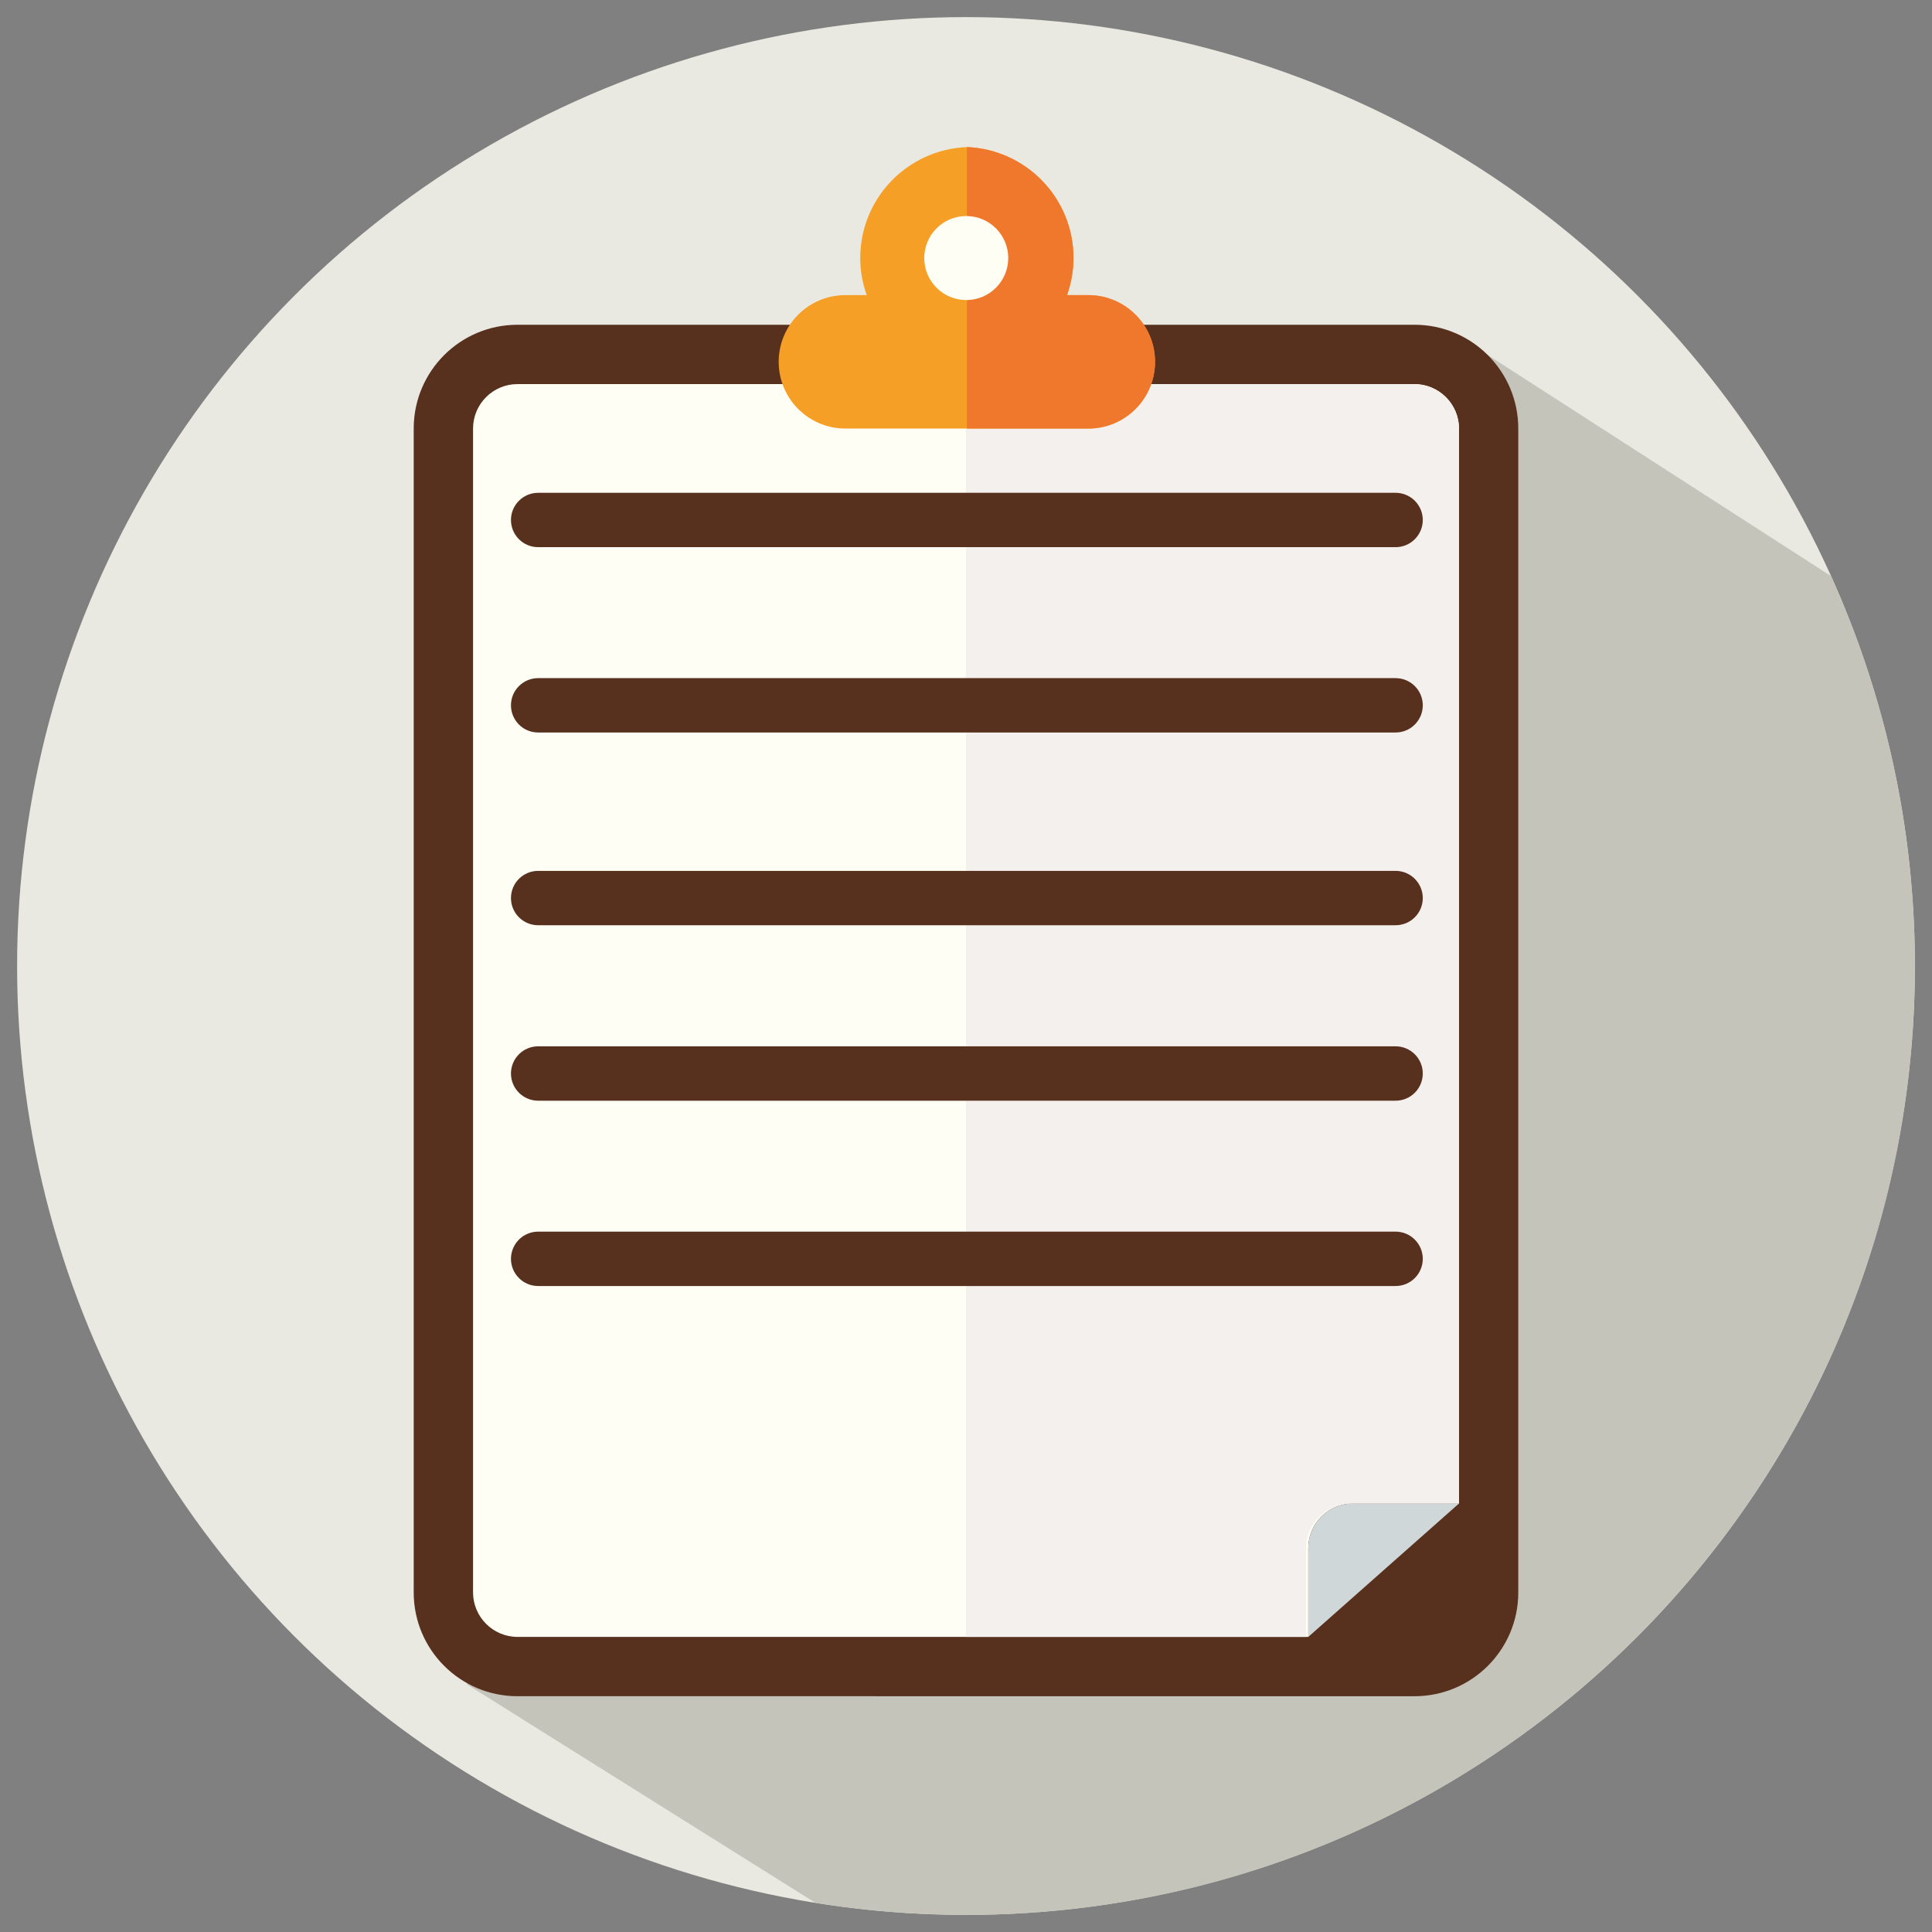 <?xml version="1.0" encoding="utf-8"?>
<!-- Generator: Adobe Illustrator 16.0.0, SVG Export Plug-In . SVG Version: 6.00 Build 0)  -->
<!DOCTYPE svg PUBLIC "-//W3C//DTD SVG 1.1//EN" "http://www.w3.org/Graphics/SVG/1.1/DTD/svg11.dtd">
<svg version="1.1" id="Capa_1" xmlns="http://www.w3.org/2000/svg" xmlns:xlink="http://www.w3.org/1999/xlink" x="0px" y="0px"
	 width="200px" height="200px" viewBox="0 0 200 200" enable-background="new 0 0 200 200" xml:space="preserve">
<rect x="0" y="0" width="200" height="200" fill="#808080" stroke="none"/>
<g>
	<circle fill="#E9E9E1" cx="100" cy="100" r="98.229"/>
	<path fill="#C4C4BB" d="M189.546,59.635l-37.338-24.048v84.494H48.351v54.292l36.063,22.612c5.078,0.809,10.279,1.243,15.586,1.243
		c54.249,0,98.229-43.979,98.229-98.228C198.229,85.608,195.107,71.952,189.546,59.635z"/>
	<g>
		<g>
			<path fill="#58301E" d="M157.172,164.848c0,5.935-4.809,10.744-10.743,10.744H53.572c-5.935,0-10.745-4.81-10.745-10.744V44.364
				c0-5.937,4.81-10.745,10.745-10.745h92.856c5.935,0,10.743,4.808,10.743,10.745V164.848z"/>
			<g>
				<path fill="#FFFEF4" d="M140.035,155.643h10.997V44.363c0-2.538-2.066-4.602-4.603-4.602H53.572
					c-2.538,0-4.602,2.063-4.602,4.602v120.485c0,2.535,2.063,4.603,4.602,4.603h81.861v-9.207
					C135.434,157.708,137.498,155.643,140.035,155.643z"/>
				<path fill="#F4F0ED" d="M146.359,39.761H100V169.45h35.193v-9.207c0-2.535,2.098-4.601,4.672-4.601h11.167V44.363
					C151.032,41.825,148.936,39.761,146.359,39.761z"/>
				<path fill="#D0D7D8" d="M151.032,155.643h-10.997c-2.537,0-4.602,2.065-4.602,4.601v9.207L151.032,155.643z"/>
			</g>
			<g>
				<path fill="#F69F27" d="M112.662,30.55h-2.203c0.426-1.202,0.669-2.491,0.669-3.837c0-6.201-4.902-11.238-11.037-11.487
					c-6.137,0.249-11.039,5.286-11.039,11.487c0,1.346,0.243,2.635,0.669,3.837h-2.203c-3.816,0-6.908,3.091-6.908,6.906
					c0,3.814,3.092,6.908,6.908,6.908h12.572h12.571c3.815,0,6.907-3.094,6.907-6.908C119.569,33.642,116.478,30.55,112.662,30.55z
					 M100.091,31.012c-2.175-0.239-3.875-2.061-3.875-4.299c0-2.239,1.7-4.063,3.875-4.303c2.174,0.24,3.875,2.063,3.875,4.303
					C103.966,28.951,102.265,30.773,100.091,31.012z"/>
				<path fill="#EF782C" d="M112.662,30.55h-2.203c0.426-1.202,0.669-2.491,0.669-3.837c0-6.201-4.902-11.238-11.037-11.487v7.185
					c2.174,0.24,3.875,2.063,3.875,4.303c0,2.238-1.701,4.06-3.875,4.299v13.352h12.571c3.815,0,6.907-3.094,6.907-6.908
					C119.569,33.642,116.478,30.55,112.662,30.55z"/>
				<circle fill="#FFFEF4" cx="100.025" cy="26.713" r="4.348"/>
			</g>
			<g>
				<path fill="#58301E" d="M147.285,53.828c0,1.557-1.259,2.814-2.815,2.814H55.71c-1.555,0-2.815-1.258-2.815-2.814l0,0
					c0-1.553,1.26-2.813,2.815-2.813h88.76C146.026,51.015,147.285,52.275,147.285,53.828L147.285,53.828z"/>
				<path fill="#58301E" d="M147.285,73.013c0,1.555-1.259,2.815-2.815,2.815H55.71c-1.555,0-2.815-1.26-2.815-2.815l0,0
					c0-1.553,1.26-2.814,2.815-2.814h88.76C146.026,70.199,147.285,71.46,147.285,73.013L147.285,73.013z"/>
				<path fill="#58301E" d="M147.285,92.967c0,1.555-1.259,2.813-2.815,2.813H55.71c-1.555,0-2.815-1.258-2.815-2.813l0,0
					c0-1.554,1.26-2.814,2.815-2.814h88.76C146.026,90.152,147.285,91.413,147.285,92.967L147.285,92.967z"/>
				<path fill="#58301E" d="M147.285,111.129c0,1.553-1.259,2.815-2.815,2.815H55.71c-1.555,0-2.815-1.263-2.815-2.815l0,0
					c0-1.555,1.26-2.815,2.815-2.815h88.76C146.026,108.313,147.285,109.574,147.285,111.129L147.285,111.129z"/>
				<path fill="#58301E" d="M147.285,130.314c0,1.555-1.259,2.814-2.815,2.814H55.71c-1.555,0-2.815-1.26-2.815-2.814l0,0
					c0-1.554,1.26-2.815,2.815-2.815h88.76C146.026,127.499,147.285,128.761,147.285,130.314L147.285,130.314z"/>
			</g>
		</g>
	</g>
</g>
</svg>
